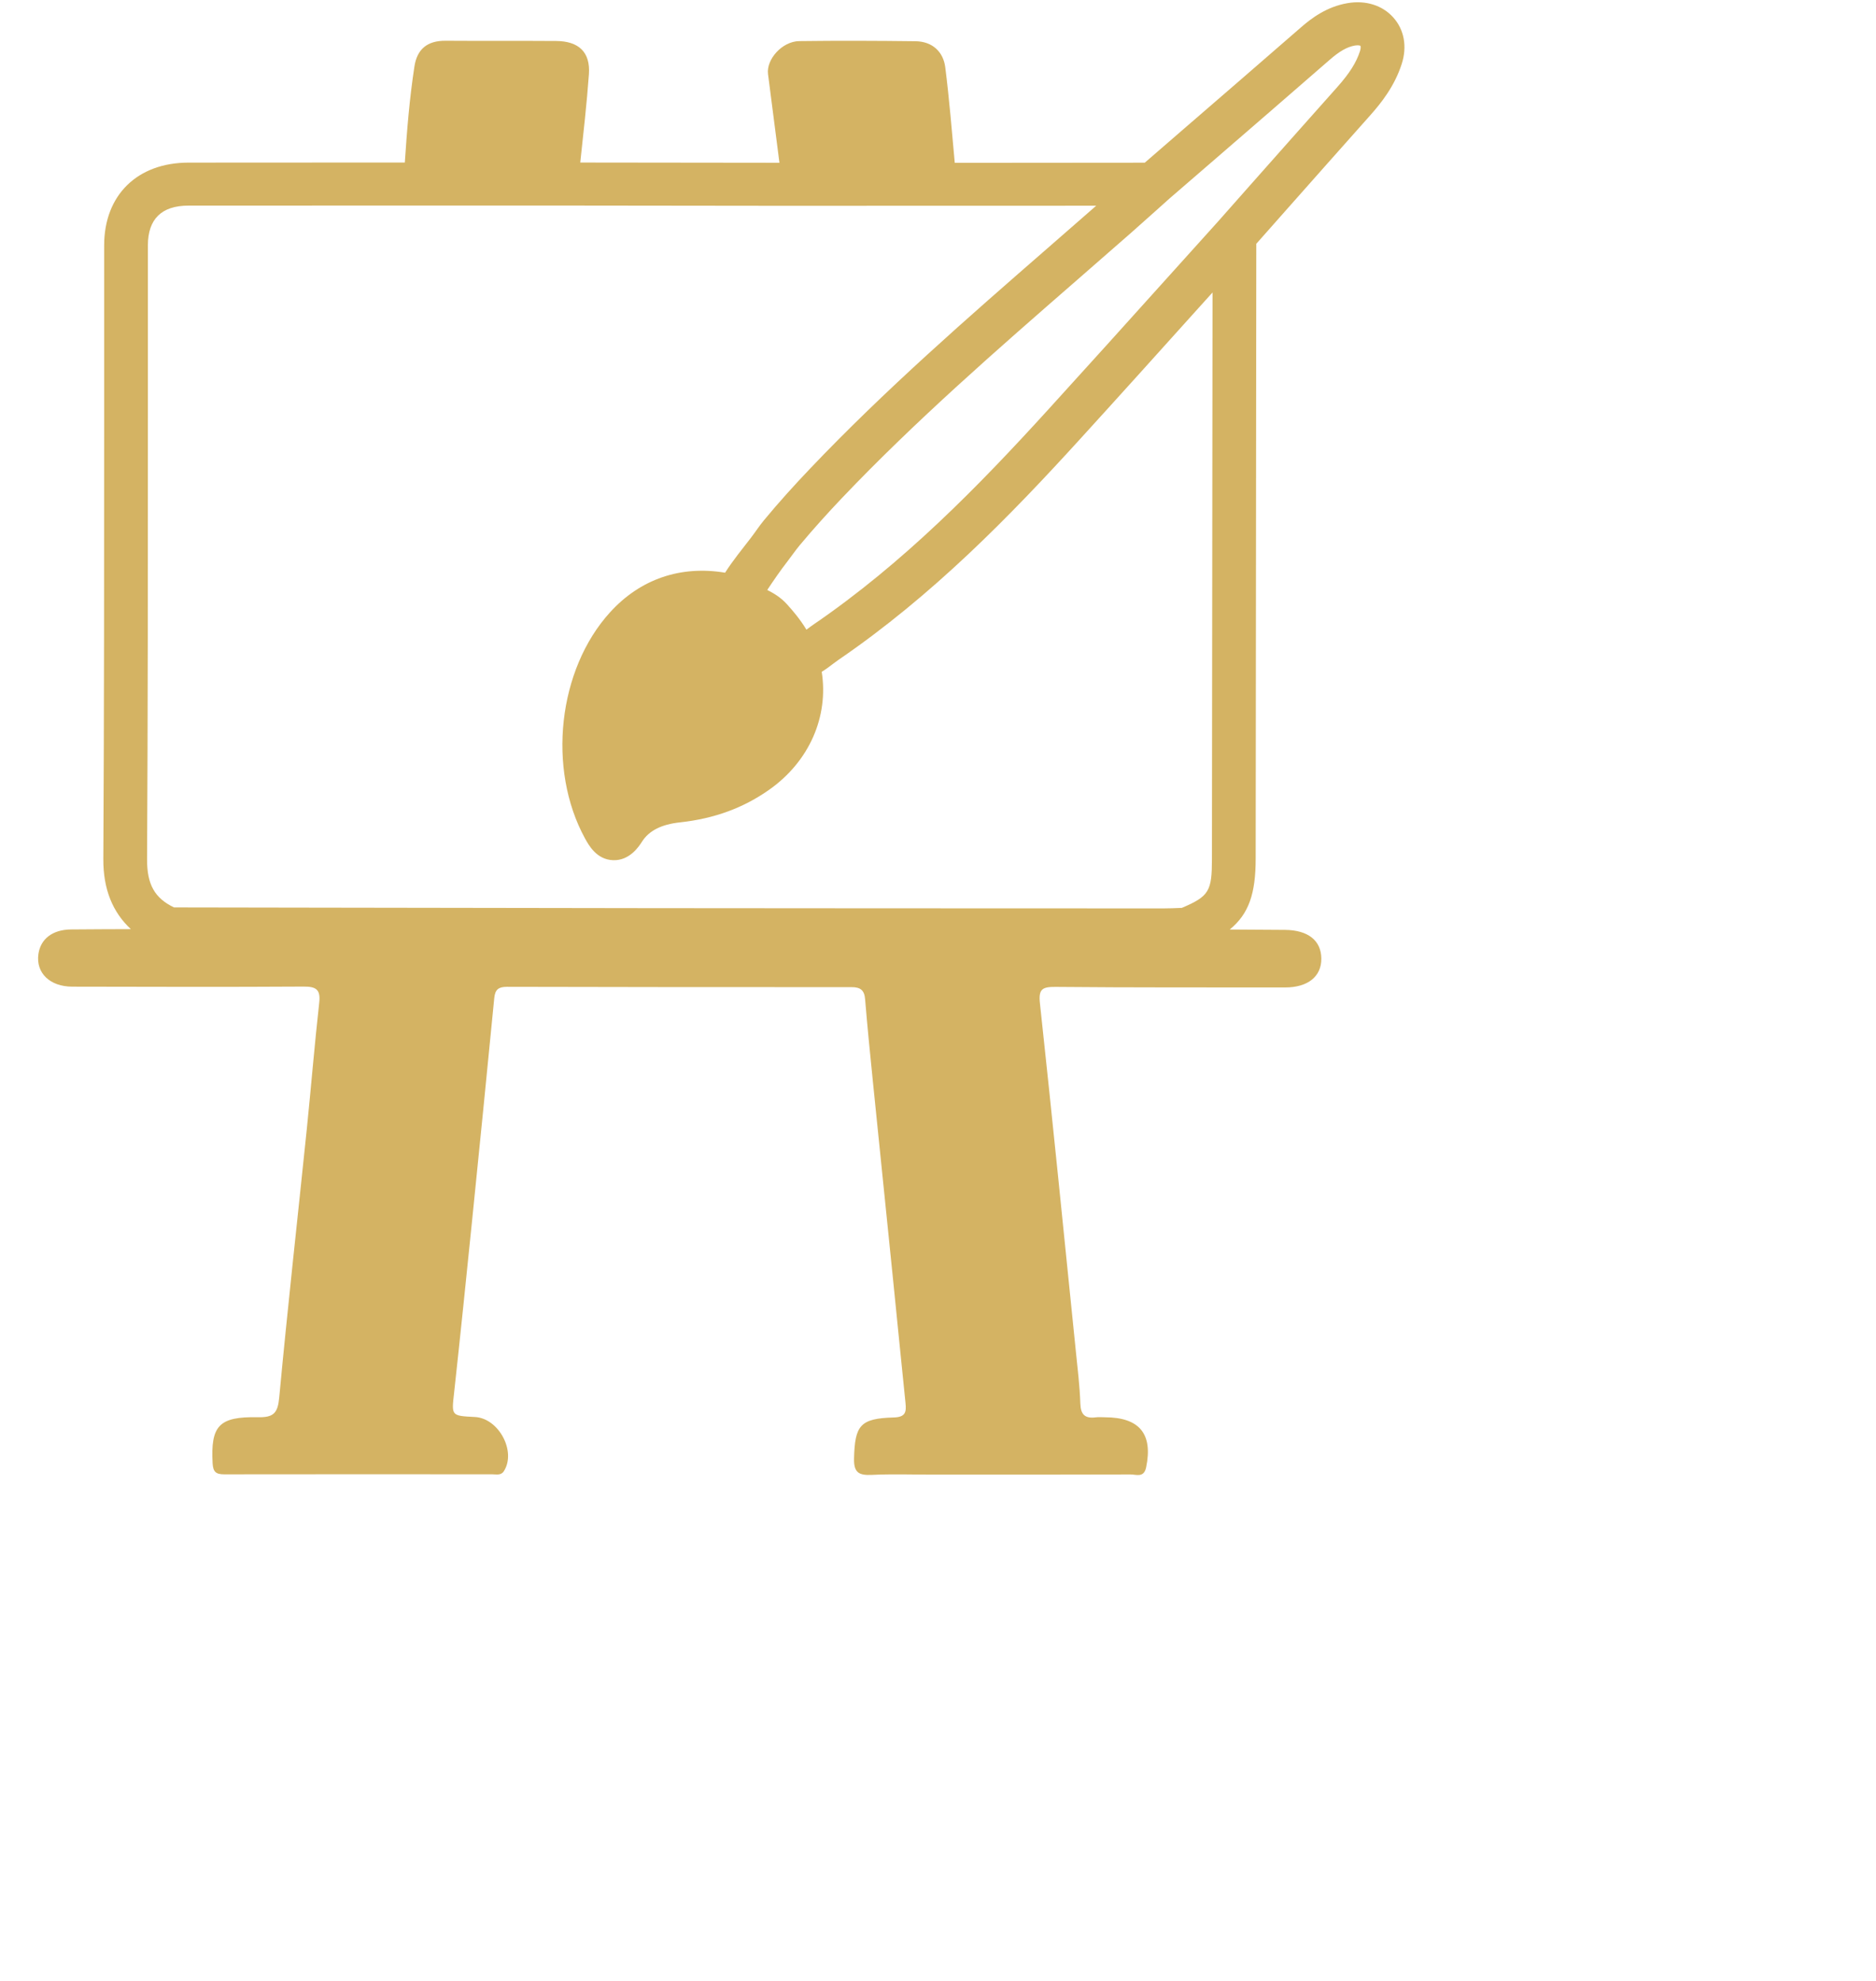 <svg xmlns="http://www.w3.org/2000/svg" width="48" height="50.683">
    <path fill="#D4B363" fill-rule="evenodd" d="M35.866 1.633c-.182.57-.527 1.004-.808 1.319-.735.824-1.467 1.652-2.199 2.478l-.715.808-.016 15.738c-.001.888-.173 1.407-.664 1.808l1.416.009c.591.006.925.274.928.735.004.459-.346.738-.925.738-1.957-.002-3.916.004-5.874-.014-.34-.003-.441.054-.401.42.32 2.957.615 5.916.916 8.875.046.455.103.912.118 1.368.009.284.122.385.394.351.077-.011.156-.002.234-.002.89.002 1.233.43 1.055 1.284-.058.272-.253.178-.398.179-1.694.006-3.388.004-5.081.004-.513 0-1.027-.018-1.539.007-.329.015-.464-.054-.455-.42.021-.846.154-1.025 1.015-1.049.3-.008.326-.136.302-.367-.107-1.03-.207-2.063-.312-3.094l-.524-5.144c-.071-.698-.14-1.396-.198-2.096-.018-.23-.117-.311-.352-.31-2.937.002-5.874-.001-8.811-.008-.211 0-.303.065-.325.281-.184 1.897-.375 3.795-.567 5.692-.15 1.471-.3 2.943-.461 4.413-.066.592-.079.59.531.621.612.03 1.067.884.741 1.388-.073.113-.193.078-.296.078-2.284 0-4.569-.004-6.853.001-.215 0-.289-.058-.302-.282-.051-.957.157-1.2 1.158-1.179.402.008.509-.104.546-.501.214-2.293.47-4.581.706-6.872.11-1.078.198-2.158.318-3.234.036-.331-.072-.414-.398-.412-1.974.012-3.947.006-5.92.002-.574-.001-.932-.35-.868-.828.053-.391.357-.63.832-.636.511-.005 1.023-.006 1.534-.008-.465-.433-.709-1.019-.704-1.798.021-3.765.021-7.593.021-11.294V6.275c.002-1.283.848-2.113 2.158-2.114 1.3-.002 2.599-.002 3.899-.002h1.636c.054-.822.12-1.644.246-2.46.068-.442.33-.659.792-.656.945.007 1.891-.001 2.836.006.575.004.877.285.836.85-.054.755-.141 1.507-.221 2.26l5.096.006-.292-2.269c-.048-.377.361-.838.798-.844.991-.013 1.982-.009 2.974.003.436.005.714.273.763.668.103.811.169 1.628.243 2.443l.055.001 4.806-.004.932-.807c1.003-.867 2.041-1.763 3.056-2.648.28-.245.669-.536 1.199-.627.466-.08.894.054 1.173.367.279.312.357.744.216 1.185zM20.013 5.266l-5.221-.006h-6.07c-1.299 0-2.598-.001-3.898.001-.689 0-1.039.343-1.04 1.014v4.407c0 3.703 0 7.532-.021 11.3-.004.643.191.998.689 1.236l3.636.006c2.846.006 5.692.01 8.537.013 3.797.004 7.593.005 11.389.006h1.791c.115 0 .234-.005.358-.01l.076-.003c.703-.298.769-.432.77-1.254l.015-14.492-.362.401c-.993 1.104-2.021 2.246-3.039 3.363-1.781 1.955-3.761 3.991-6.177 5.641-.046.032-.093.068-.139.102-.081.062-.174.133-.282.199.179 1.147-.316 2.29-1.341 3.015-.664.469-1.411.742-2.284.837-.475.051-.792.211-.971.49-.078.122-.316.493-.742.478-.421-.014-.622-.381-.719-.557-.973-1.779-.692-4.321.641-5.786.774-.852 1.807-1.203 2.943-1.013.202-.316.434-.598.658-.889.115-.149.218-.31.337-.453.384-.465.783-.904 1.178-1.319 1.918-2.017 4.04-3.867 6.094-5.656.411-.357.82-.715 1.229-1.073l-8.035.002zm14.656-4.101c-.199.034-.394.144-.648.366-1.018.887-2.056 1.784-3.06 2.652l-1.042.9-.331.297c-.213.191-.427.382-.641.571-.461.405-.923.807-1.385 1.21-2.034 1.772-4.138 3.604-6.02 5.583-.363.382-.728.786-1.08 1.207-.11.132-.208.277-.314.414-.183.235-.351.482-.517.731.162.081.339.185.497.357.161.176.345.394.506.659.058-.044.115-.087.173-.127 2.322-1.586 4.247-3.567 5.982-5.471 1.016-1.115 2.042-2.255 3.035-3.358l1.341-1.488.85-.961c.733-.827 1.466-1.655 2.202-2.48.313-.352.487-.628.582-.924.025-.082.014-.124.009-.13-.005-.005-.048-.023-.139-.008z"/>
</svg>
